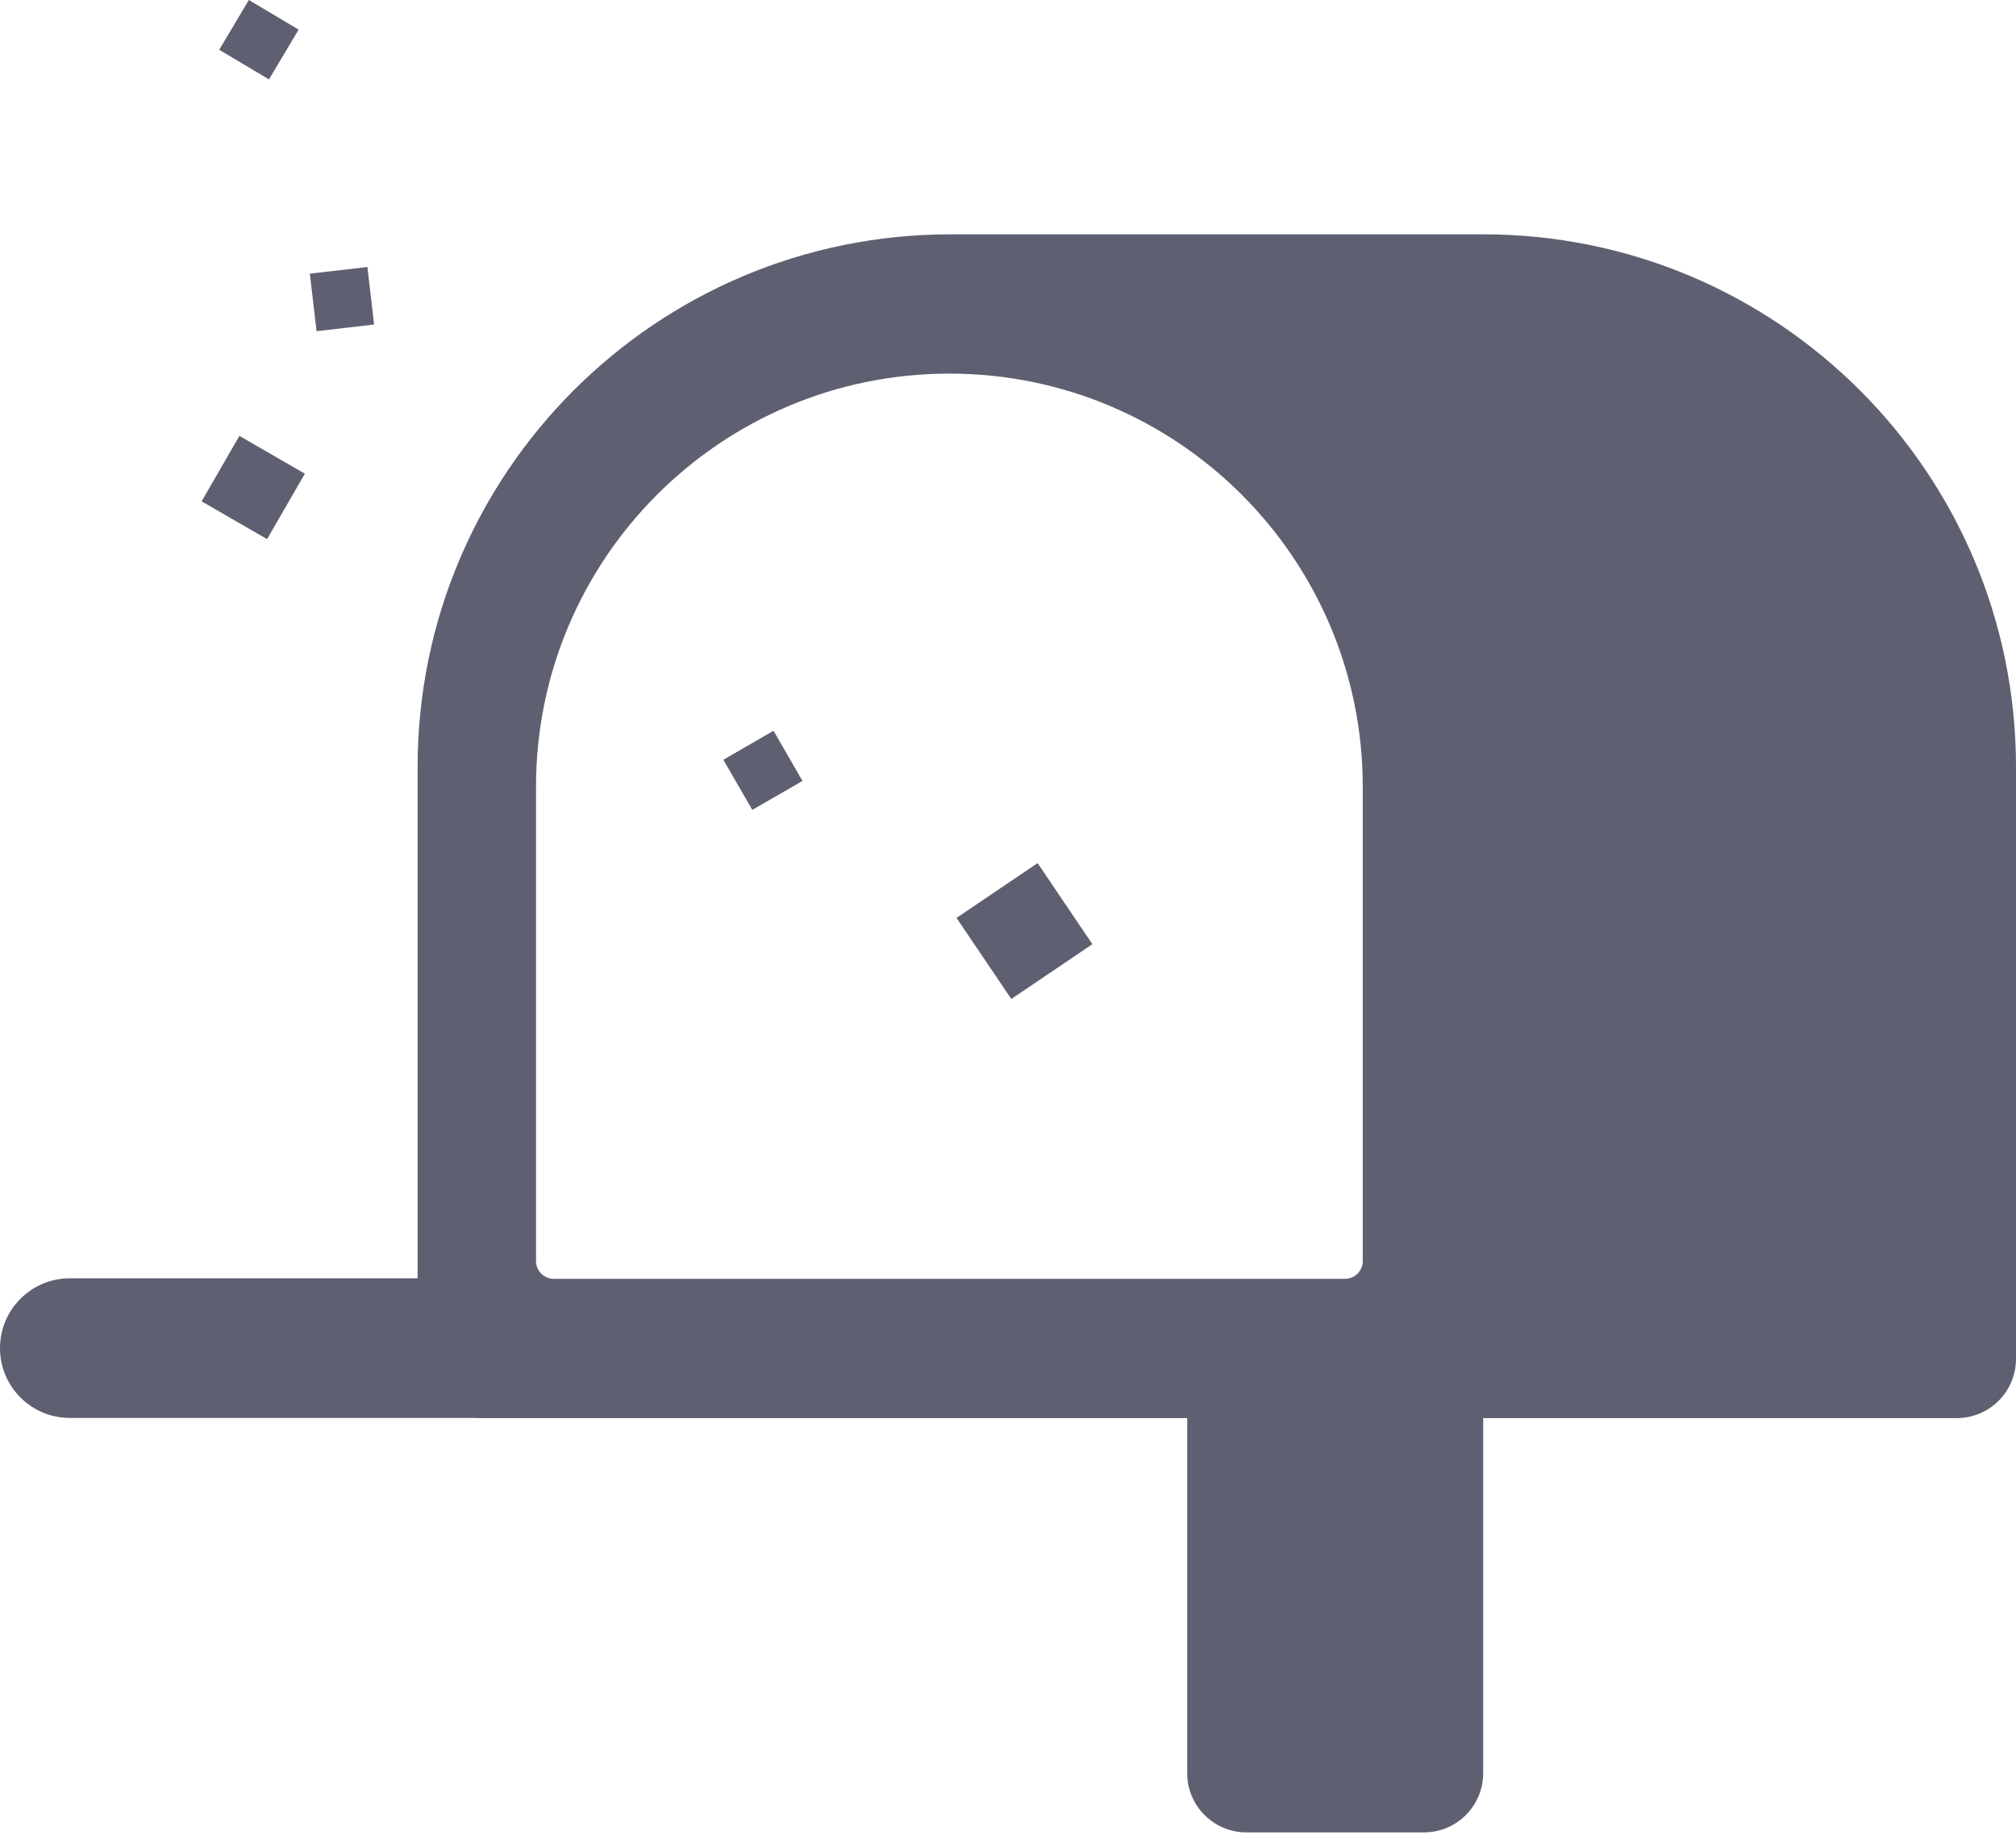 <svg width="80" height="73" viewBox="0 0 80 73" fill="none" xmlns="http://www.w3.org/2000/svg">
<g id="Frame 2087327640">
<path id="Union" fill-rule="evenodd" clip-rule="evenodd" d="M37.715 9.301C26.038 9.301 16.572 18.767 16.572 30.444V50.737H2.771C1.24 50.737 0 51.978 0 53.508C0 55.038 1.24 56.279 2.771 56.279H18.746C18.803 56.283 18.862 56.285 18.921 56.285H47.111V70.38C47.111 71.677 48.163 72.729 49.461 72.729H56.508C57.806 72.729 58.857 71.677 58.857 70.38V56.285H77.651C78.948 56.285 80 55.233 80 53.936V30.444C80 18.767 70.534 9.301 58.857 9.301H37.715ZM37.674 14.829C28.615 14.829 21.27 22.173 21.27 31.233V50.053C21.27 50.442 21.586 50.758 21.975 50.758H53.373C53.763 50.758 54.078 50.442 54.078 50.053V31.233C54.078 22.173 46.734 14.829 37.674 14.829Z" fill="#5E6071"/>
<rect id="Rectangle 240652340" x="9.5" y="17.301" width="3" height="3" transform="rotate(30 9.5 17.301)" fill="#5E6071"/>
<rect id="Rectangle 240652343" x="41.175" y="34.258" width="3.884" height="3.884" transform="rotate(55.953 41.175 34.258)" fill="#5E6071"/>
<rect id="Rectangle 240652341" x="12.296" y="10.862" width="2.299" height="2.299" transform="rotate(-6.624 12.296 10.862)" fill="#5E6071"/>
<rect id="Rectangle 240652344" x="8.699" y="1.976" width="2.299" height="2.299" transform="rotate(-59.255 8.699 1.976)" fill="#5E6071"/>
<rect id="Rectangle 240652342" x="30.695" y="29.005" width="2.299" height="2.299" transform="rotate(60 30.695 29.005)" fill="#5E6071"/>
</g>
</svg>
